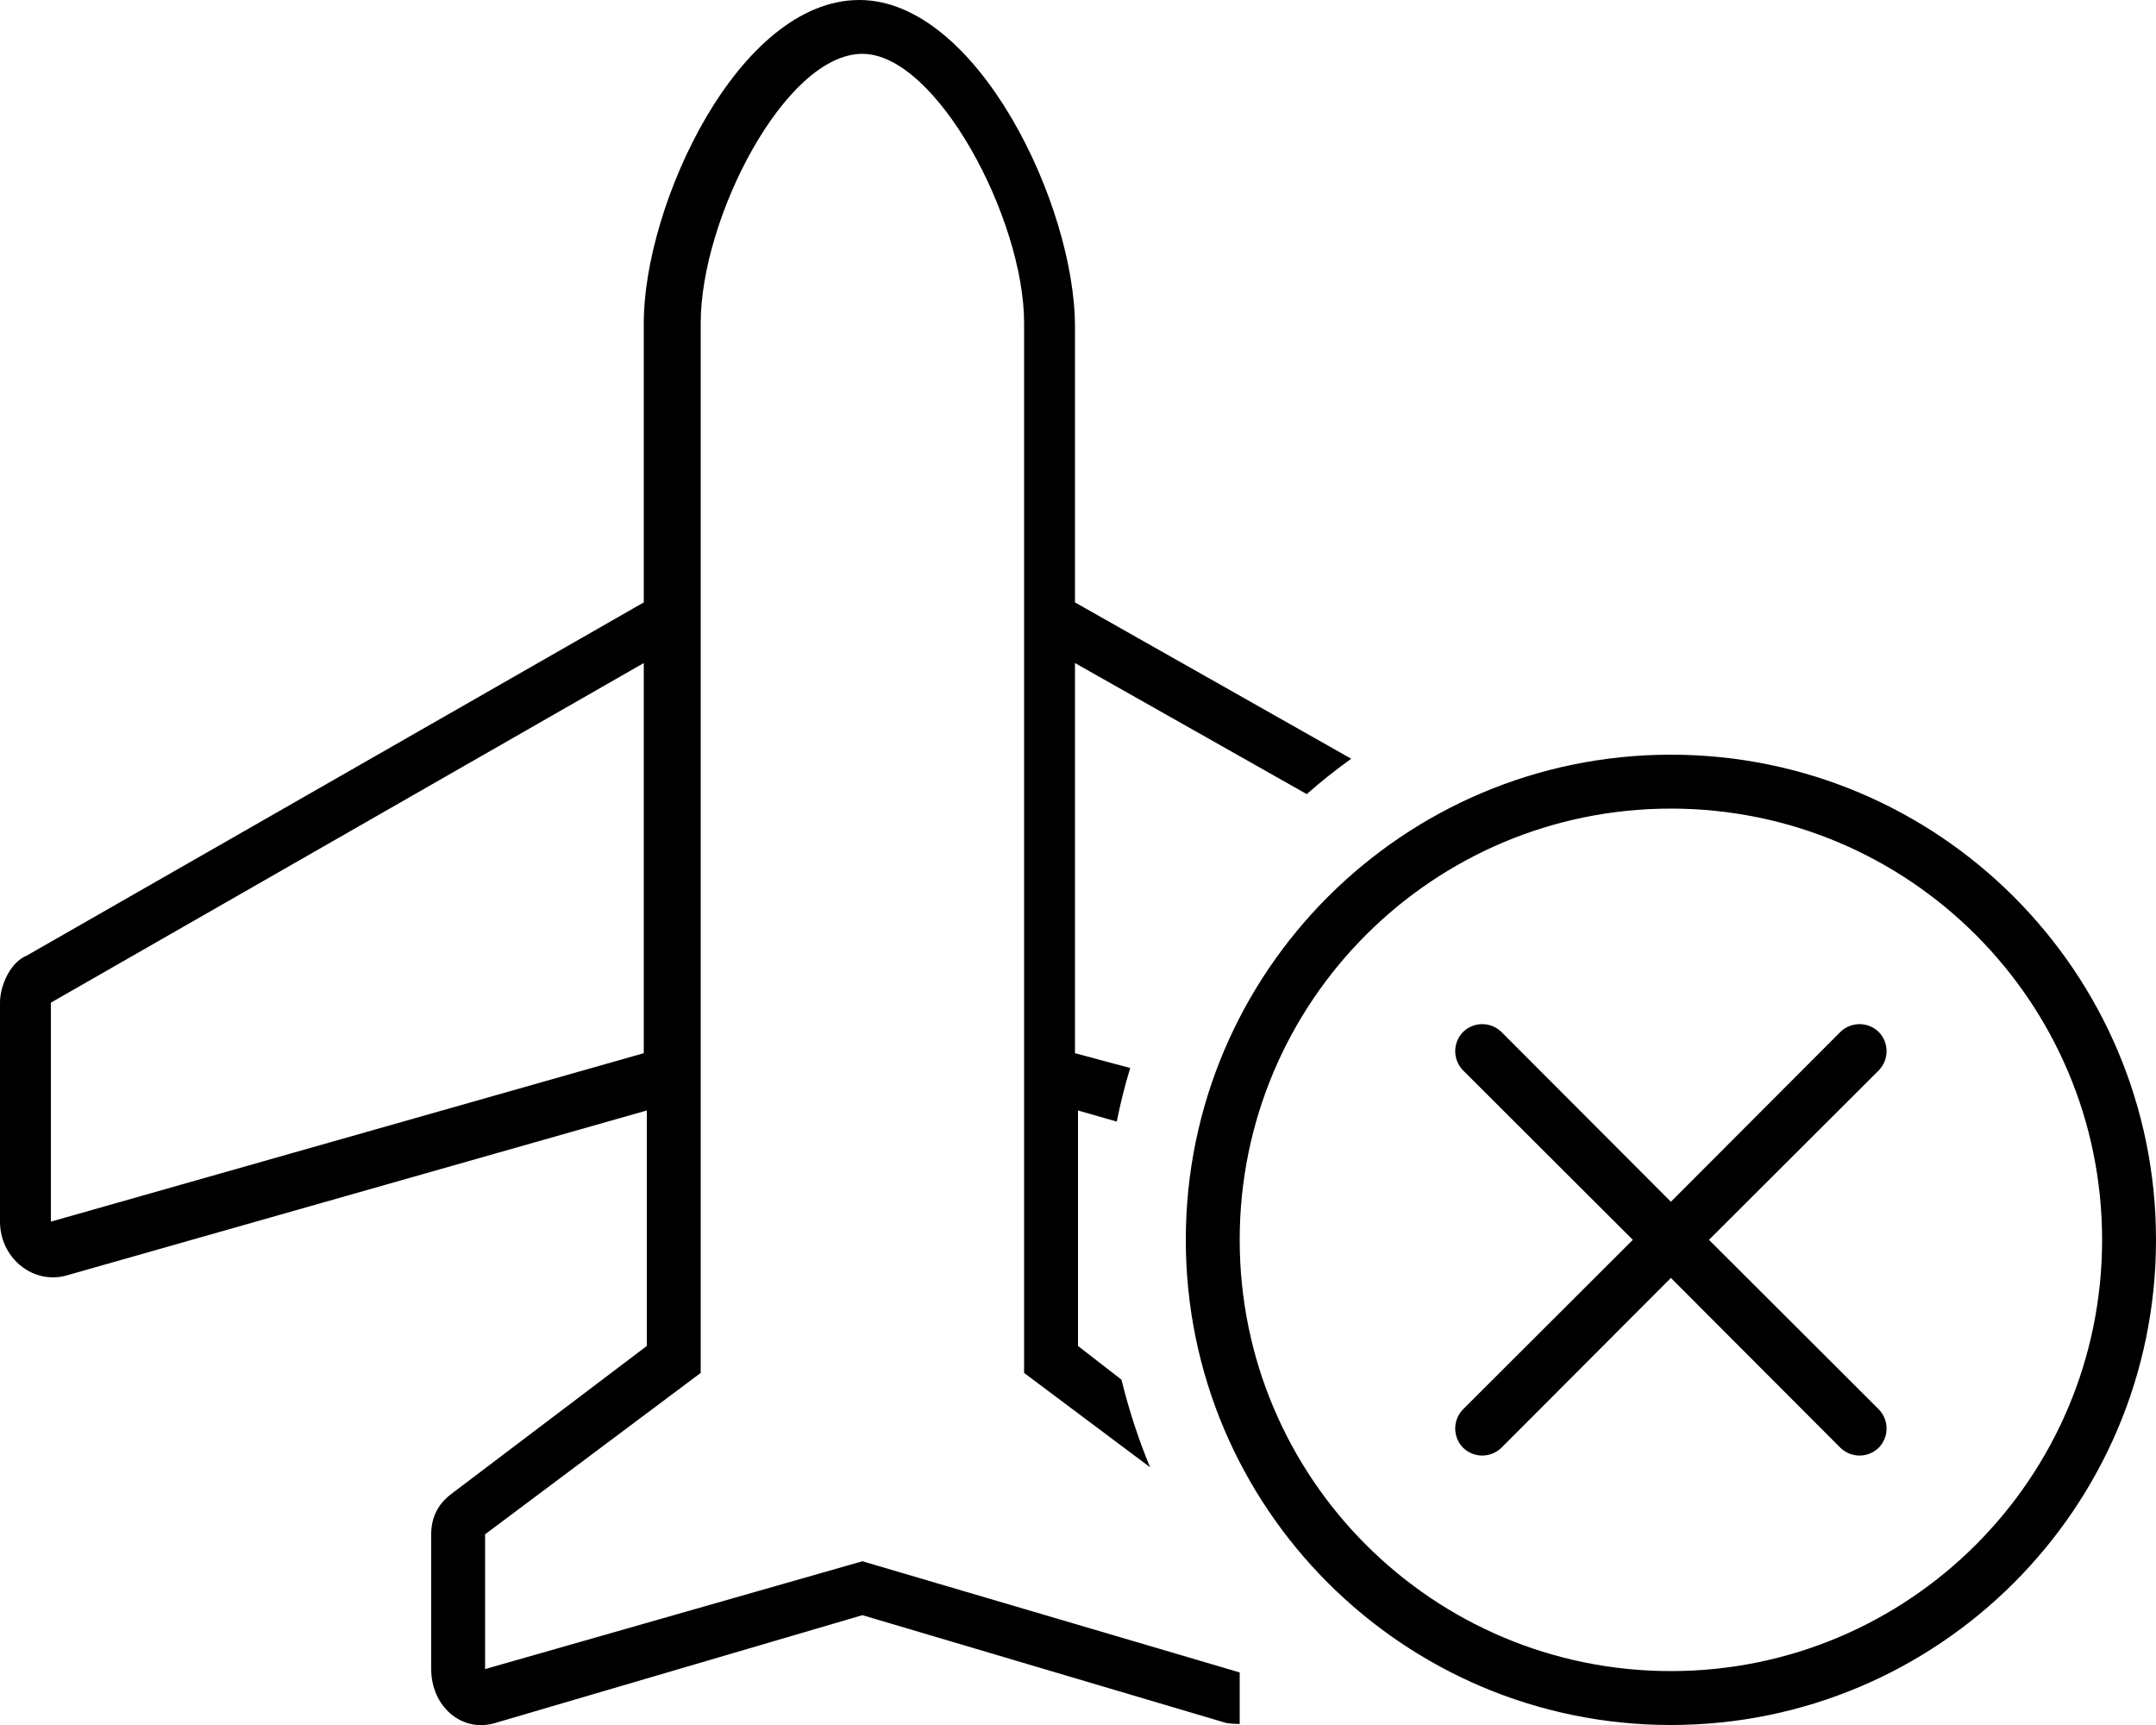 <svg fill="currentColor" xmlns="http://www.w3.org/2000/svg" viewBox="0 0 640 512"><!--! Font Awesome Pro 6.2.0 by @fontawesome - https://fontawesome.com License - https://fontawesome.com/license (Commercial License) Copyright 2022 Fonticons, Inc. --><path d="M191.1 178.8V95.88C191.1 60.92 219.1 0 255.1 0C290.1 0 319.1 60.92 319.1 96.88V178.8L401.1 225.2C396.5 228.5 392.1 232 387.9 235.7L319.1 196.8V312.6L335.5 317C333.9 322.2 332.6 327.5 331.5 332.9L320 329.6V399.5L332.9 409.5C335.1 418.4 337.9 427.1 341.4 435.5L304 407.5V95.88C304 64.92 278 15.98 256 15.98C233 15.98 208 64.92 208 95.88V407.5L144 455.4V495.4L256 463.4L368 496.4V511.7C366.7 511.7 365.3 511.6 364 511.4L256 479.4L147 511.4C137 514.4 128 506.4 128 495.4V455.4C128 450.4 130 446.4 134 443.4L192 399.5V329.6L20 378.5C10 381.5 0 373.5 0 362.6V297.6C0 292.6 3 285.6 8 283.6L191.1 178.8zM15.1 297.6V362.6L191.1 312.6V196.8L15.1 297.6zM507.3 368L557.7 418.3C560.8 421.5 560.8 426.5 557.7 429.7C554.5 432.8 549.5 432.8 546.3 429.7L496 379.3L445.7 429.7C442.5 432.8 437.5 432.8 434.3 429.7C431.2 426.5 431.2 421.5 434.3 418.3L484.7 368L434.3 317.7C431.2 314.5 431.2 309.5 434.3 306.3C437.5 303.2 442.5 303.2 445.7 306.3L496 356.7L546.3 306.3C549.5 303.2 554.5 303.2 557.7 306.3C560.8 309.5 560.8 314.5 557.7 317.7L507.3 368zM640 368C640 447.5 575.5 512 496 512C416.5 512 352 447.5 352 368C352 288.5 416.5 224 496 224C575.5 224 640 288.5 640 368zM496 240C425.3 240 368 297.3 368 368C368 438.7 425.3 496 496 496C566.7 496 624 438.7 624 368C624 297.3 566.7 240 496 240z"/></svg>